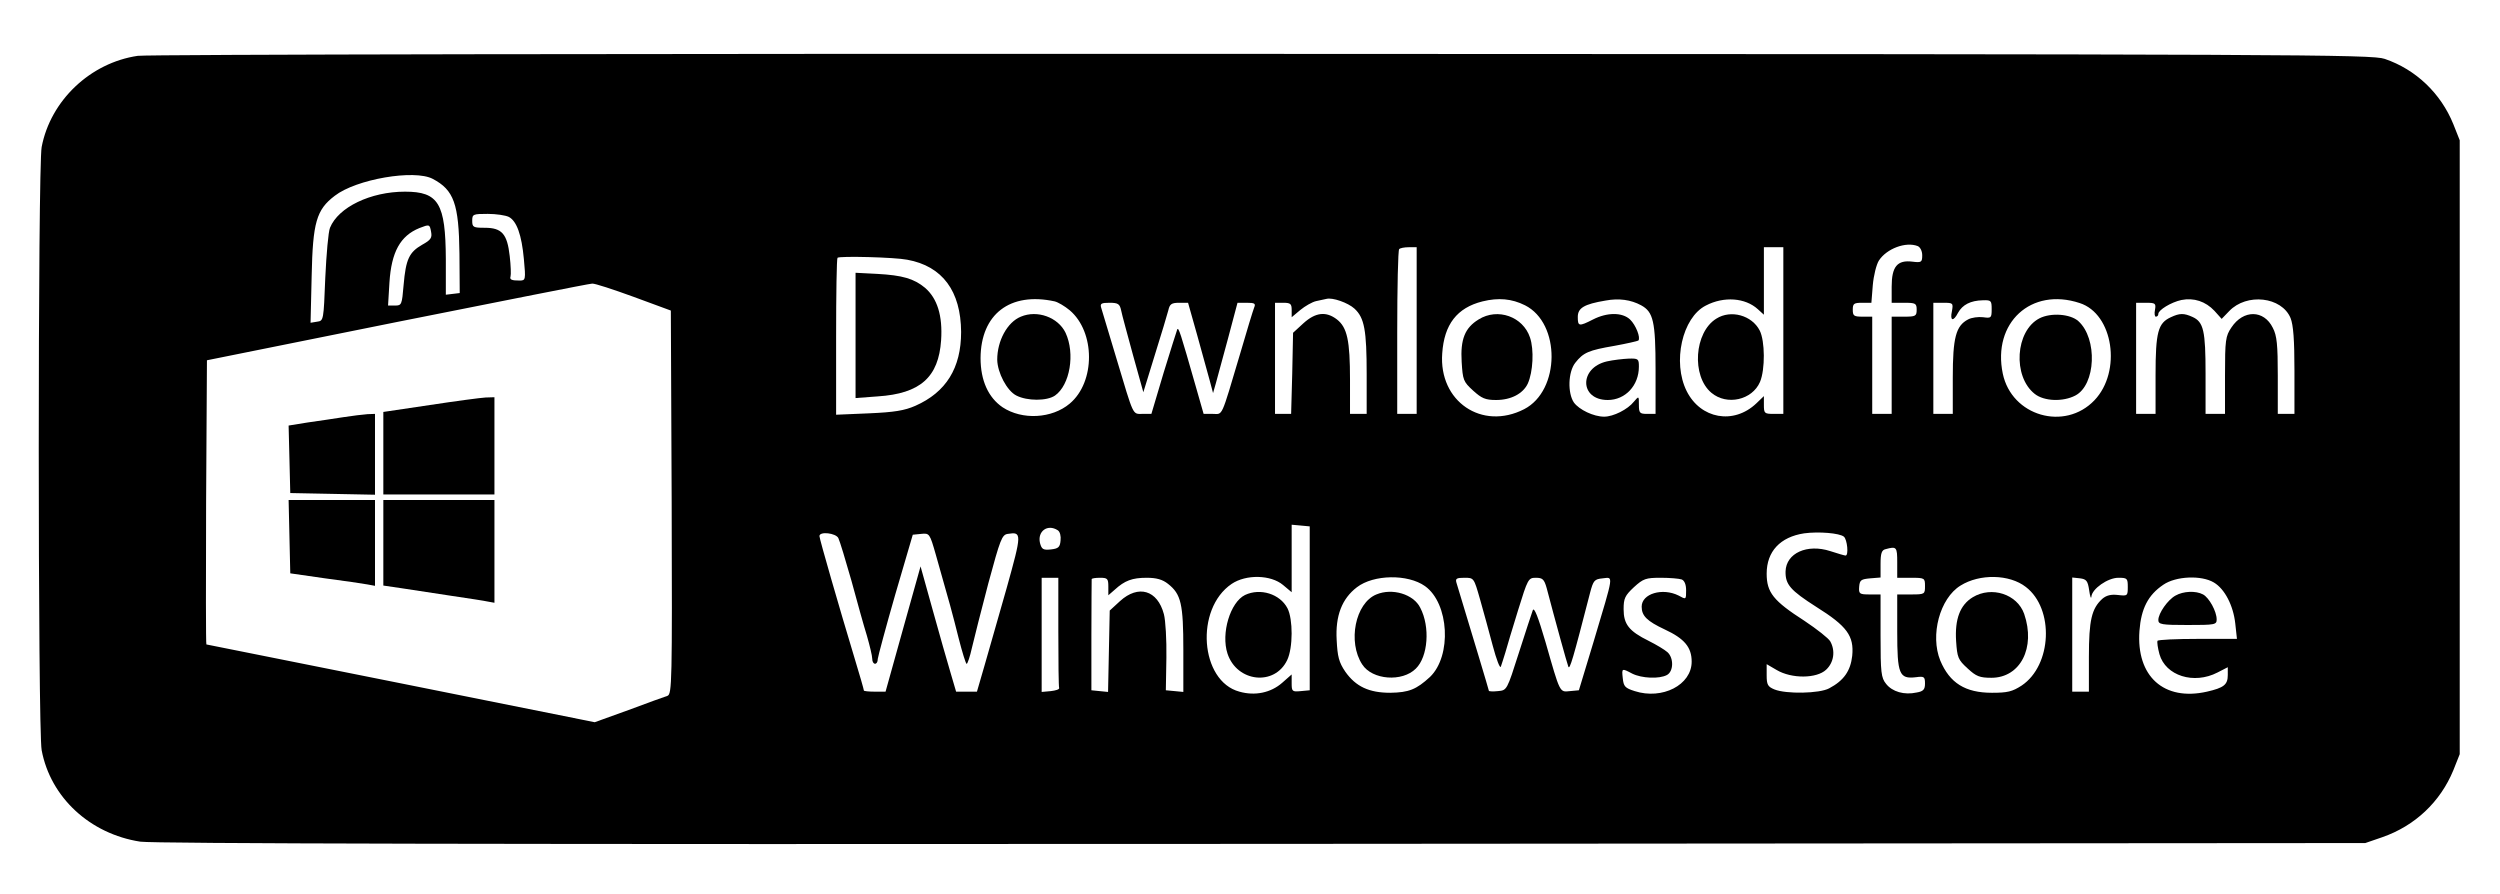<?xml version="1.0" standalone="no"?>
<!DOCTYPE svg PUBLIC "-//W3C//DTD SVG 20010904//EN"
 "http://www.w3.org/TR/2001/REC-SVG-20010904/DTD/svg10.dtd">
<svg version="1.0" xmlns="http://www.w3.org/2000/svg"
 width="900pt" height="322pt" viewBox="0 0 900 322"
 preserveAspectRatio="xMidYMid meet">

<g transform="translate(0,322) scale(0.1,-0.1)"
fill="#000000" stroke="none">
<path d="M496 3019 c-171 -25 -314 -161 -346 -328 -14 -73 -14 -2099 0 -2172
32 -170 174 -301 355 -329 49 -7 1280 -10 4040 -8 l3970 3 61 21 c118 41 209
127 256 241 l23 58 0 1105 0 1105 -23 58 c-45 111 -135 197 -247 235 -47 16
-288 17 -4040 18 -2210 1 -4016 -2 -4049 -7z m1062 -443 c76 -40 94 -90 96
-269 l1 -142 -25 -3 -25 -3 0 128 c-1 201 -26 243 -147 243 -124 0 -240 -56
-270 -130 -6 -14 -13 -95 -17 -180 -6 -153 -6 -155 -29 -158 l-24 -4 4 169 c4
192 17 238 83 288 77 60 287 96 353 61z m274 -137 c28 -15 46 -64 54 -152 7
-74 6 -77 -15 -77 -29 0 -37 3 -33 15 2 6 1 39 -3 73 -9 80 -28 102 -90 102
-41 0 -45 2 -45 25 0 24 3 25 56 25 30 0 64 -5 76 -11z m-280 -54 c4 -21 -1
-29 -32 -46 -47 -27 -59 -52 -67 -145 -6 -71 -7 -74 -31 -74 l-25 0 5 83 c7
110 39 168 108 196 36 14 37 14 42 -14z m5352 -51 c9 -4 16 -18 16 -33 0 -25
-3 -27 -35 -23 -55 7 -75 -18 -75 -90 l0 -58 45 0 c41 0 45 -2 45 -25 0 -23
-4 -25 -45 -25 l-45 0 0 -175 0 -175 -35 0 -35 0 0 175 0 175 -35 0 c-31 0
-35 3 -35 25 0 22 4 25 34 25 l33 0 5 63 c3 35 13 75 22 89 28 43 97 69 140
52z m-1804 -304 l0 -300 -35 0 -35 0 0 293 c0 162 3 297 7 300 3 4 19 7 35 7
l28 0 0 -300z m1320 0 l0 -300 -35 0 c-33 0 -35 2 -35 32 l0 32 -27 -26 c-82
-78 -201 -56 -251 44 -52 104 -16 265 69 308 65 34 142 28 187 -13 l22 -20 0
121 0 122 35 0 35 0 0 -300z m-3154 255 c127 -23 193 -113 194 -260 0 -130
-54 -217 -165 -266 -39 -17 -75 -23 -167 -27 l-118 -5 0 280 c0 154 2 282 5
285 7 7 206 2 251 -7z m-984 -134 l133 -49 3 -690 c2 -650 1 -690 -15 -697
-10 -3 -73 -26 -140 -51 l-122 -44 -698 140 c-384 77 -699 140 -700 140 -2 0
-2 230 -1 511 l3 512 685 138 c377 75 692 138 702 138 9 1 76 -21 150 -48z
m1515 -16 c12 -3 36 -17 54 -32 92 -78 93 -258 0 -336 -64 -54 -171 -60 -242
-13 -51 35 -79 96 -79 177 1 158 106 239 267 204z m1079 -26 c36 -33 44 -78
44 -236 l0 -143 -30 0 -30 0 0 123 c0 141 -10 188 -47 217 -39 30 -77 26 -121
-14 l-37 -34 -3 -146 -4 -146 -29 0 -29 0 0 200 0 200 30 0 c26 0 30 -4 30
-26 l0 -26 31 26 c17 14 43 29 57 32 15 3 32 7 37 8 22 6 78 -14 101 -35z
m614 12 c129 -65 127 -307 -3 -374 -152 -78 -308 28 -295 201 7 104 53 164
145 187 57 14 105 10 153 -14z m418 0 c44 -24 52 -58 52 -231 l0 -160 -30 0
c-27 0 -30 3 -30 33 0 32 0 32 -18 11 -22 -28 -74 -54 -107 -54 -38 0 -90 25
-109 51 -23 34 -21 110 5 143 29 37 48 45 141 61 44 8 83 17 86 19 9 10 -9 56
-30 76 -28 26 -82 26 -133 0 -51 -26 -55 -25 -55 9 0 32 22 46 100 59 48 9 91
3 128 -17z m1579 8 c121 -39 152 -246 53 -350 -107 -112 -298 -57 -330 96 -38
183 102 312 277 254z m485 -28 l26 -29 27 28 c63 66 189 52 221 -25 10 -25 14
-78 14 -190 l0 -155 -30 0 -30 0 0 138 c0 110 -3 144 -18 172 -32 65 -106 66
-149 1 -21 -31 -23 -45 -23 -172 l0 -139 -35 0 -35 0 0 145 c0 154 -7 186 -47
204 -31 14 -46 14 -78 -1 -46 -21 -55 -53 -55 -208 l0 -140 -35 0 -35 0 0 200
0 200 36 0 c33 0 36 -2 32 -25 -3 -14 -1 -25 3 -25 5 0 9 4 9 10 0 14 46 42
83 50 45 9 87 -5 119 -39z m-802 6 c0 -32 -2 -33 -31 -29 -17 2 -41 -1 -54 -8
-44 -23 -55 -66 -55 -209 l0 -131 -35 0 -35 0 0 200 0 200 36 0 c35 0 36 -1
31 -30 -8 -36 5 -39 22 -6 16 29 45 44 89 45 30 1 32 -1 32 -32z m-3134 -4 c3
-16 23 -88 43 -162 l37 -133 41 133 c23 74 45 146 49 162 5 22 11 27 39 27
l32 0 33 -117 c18 -65 38 -138 45 -163 l12 -45 10 35 c5 19 25 92 44 162 l34
128 34 0 c28 0 32 -3 26 -17 -4 -10 -27 -85 -51 -168 -70 -235 -61 -215 -98
-215 l-33 0 -28 98 c-56 196 -62 215 -67 206 -2 -5 -24 -75 -49 -156 l-44
-148 -31 0 c-38 0 -31 -13 -95 200 -27 91 -52 173 -55 183 -4 14 1 17 30 17
31 0 37 -4 42 -27z m679 -1073 l0 -295 -32 -3 c-31 -3 -33 -1 -33 28 l0 32
-34 -30 c-41 -36 -98 -48 -154 -32 -142 38 -161 298 -28 388 52 35 141 33 185
-4 l31 -26 0 122 0 121 33 -3 32 -3 0 -295z m-907 281 c8 -5 12 -21 10 -37 -2
-24 -8 -29 -35 -32 -28 -3 -33 1 -39 23 -10 42 27 70 64 46z m2830 -23 c12
-10 18 -68 6 -68 -3 0 -28 7 -55 16 -83 27 -159 -7 -161 -73 -1 -47 17 -68
111 -128 110 -69 136 -104 129 -176 -6 -54 -30 -89 -83 -117 -35 -19 -155 -21
-197 -4 -24 10 -28 17 -28 51 l0 40 36 -21 c54 -32 144 -31 178 1 28 26 34 68
15 102 -6 11 -48 44 -93 74 -112 72 -136 102 -136 170 0 80 49 132 135 145 52
7 127 1 143 -12z m-3620 -5 c5 -10 26 -79 47 -153 20 -74 45 -164 56 -199 10
-35 19 -72 19 -82 0 -24 20 -25 20 -1 1 9 29 114 63 232 l63 215 30 3 c30 3
31 2 53 -75 50 -175 60 -212 82 -300 13 -51 26 -93 29 -93 3 0 12 26 19 58 7
31 34 136 59 232 43 159 49 175 70 178 51 8 51 2 -4 -195 -29 -103 -66 -230
-80 -280 l-27 -93 -38 0 -37 0 -20 68 c-11 37 -40 138 -64 225 l-44 158 -63
-225 -63 -226 -39 0 c-22 0 -39 2 -39 4 0 3 -15 56 -34 118 -55 182 -126 428
-126 438 0 18 59 11 68 -7z m3812 -88 l0 -55 50 0 c49 0 50 -1 50 -30 0 -29
-1 -30 -50 -30 l-50 0 0 -134 c0 -153 7 -171 67 -164 30 4 33 2 33 -23 0 -21
-6 -28 -30 -32 -45 -10 -88 3 -110 31 -18 22 -20 41 -20 173 l0 149 -39 0
c-37 0 -40 2 -38 28 2 24 7 27 40 30 l37 3 0 49 c0 38 4 50 18 53 40 11 42 8
42 -48z m-1700 -85 c87 -62 97 -251 18 -327 -49 -45 -76 -56 -143 -57 -76 0
-124 22 -162 76 -23 34 -28 54 -31 114 -5 87 19 149 73 190 60 46 183 48 245
4z m2163 -3 c103 -79 94 -282 -15 -355 -34 -22 -51 -26 -107 -26 -96 0 -152
35 -186 116 -37 91 -2 224 73 270 69 43 176 41 235 -5z m-3483 -162 c0 -107 1
-198 3 -202 1 -5 -13 -9 -30 -11 l-33 -3 0 205 0 206 30 0 30 0 0 -195z m180
163 l0 -31 23 20 c36 33 63 43 115 43 35 0 57 -6 77 -22 47 -37 55 -72 55
-238 l0 -151 -31 3 -32 3 2 117 c1 64 -3 135 -9 157 -23 87 -92 107 -158 47
l-37 -34 -3 -147 -3 -146 -30 3 -30 3 0 198 c0 108 1 199 1 202 0 3 14 5 30 5
27 0 30 -3 30 -32z m1338 -45 c12 -43 33 -118 46 -168 13 -49 26 -83 29 -75 3
8 10 31 16 50 5 19 26 88 46 153 35 113 37 117 64 117 24 0 30 -5 39 -37 31
-118 73 -270 78 -283 5 -13 17 28 78 265 12 46 16 50 46 53 39 4 41 20 -33
-228 l-53 -175 -32 -3 c-38 -4 -35 -9 -88 176 -27 92 -41 128 -46 115 -4 -10
-26 -79 -50 -153 -43 -135 -43 -135 -75 -138 -18 -2 -33 -1 -33 1 0 3 -61 205
-117 390 -4 14 1 17 29 17 34 0 34 0 56 -77z m726 71 c10 -4 16 -18 16 -39 0
-34 0 -34 -27 -19 -58 29 -133 7 -133 -40 0 -33 19 -52 83 -82 71 -33 97 -64
97 -116 0 -84 -106 -138 -205 -106 -35 11 -40 17 -43 46 -4 37 -4 37 34 17 34
-17 97 -20 125 -5 24 13 25 61 2 82 -10 9 -40 27 -68 41 -71 35 -90 60 -90
114 0 39 5 49 37 79 34 31 43 34 97 34 33 0 66 -3 75 -6z m1467 -39 c3 -22 7
-33 8 -23 2 28 59 68 97 68 32 0 34 -2 34 -33 0 -32 -1 -33 -35 -29 -25 3 -42
-1 -57 -14 -38 -35 -48 -76 -48 -209 l0 -125 -30 0 -30 0 0 206 0 205 28 -3
c23 -3 28 -9 33 -43z m449 28 c39 -23 70 -83 77 -148 l6 -55 -141 0 c-77 0
-143 -3 -145 -7 -2 -5 1 -26 7 -48 22 -78 124 -110 209 -66 l37 19 0 -28 c0
-35 -14 -46 -75 -60 -155 -35 -255 55 -243 219 6 80 31 129 86 166 45 31 137
35 182 8z"/>
<path d="M6179 2073 c-80 -49 -90 -207 -18 -267 56 -47 147 -26 175 39 19 45
18 148 -1 185 -28 55 -104 76 -156 43z"/>
<path d="M3080 2013 l0 -226 80 6 c153 10 219 69 228 202 6 89 -14 151 -58
189 -40 33 -81 45 -172 50 l-78 4 0 -225z"/>
<path d="M1548 1762 l-168 -25 0 -149 0 -148 200 0 200 0 0 175 0 175 -32 -1
c-18 -1 -108 -13 -200 -27z"/>
<path d="M1235 1718 c-33 -5 -91 -14 -128 -19 l-68 -11 3 -121 3 -122 153 -3
152 -3 0 146 0 145 -27 -1 c-16 -1 -55 -6 -88 -11z"/>
<path d="M1042 1288 l3 -132 125 -18 c69 -9 137 -19 153 -22 l27 -5 0 154 0
155 -155 0 -156 0 3 -132z"/>
<path d="M1380 1266 l0 -154 68 -10 c37 -6 117 -18 177 -27 61 -9 120 -18 133
-21 l22 -4 0 185 0 185 -200 0 -200 0 0 -154z"/>
<path d="M3675 2080 c-49 -20 -85 -87 -85 -155 1 -47 35 -112 69 -129 39 -20
110 -20 139 0 54 38 73 151 38 226 -27 56 -102 83 -161 58z"/>
<path d="M5323 2070 c-49 -30 -66 -71 -61 -153 4 -65 6 -71 41 -103 31 -28 44
-34 83 -34 54 0 97 23 114 59 19 42 23 122 8 166 -25 75 -116 108 -185 65z"/>
<path d="M5785 1919 c-101 -23 -99 -139 3 -139 63 0 112 52 112 120 0 28 -2
30 -37 29 -21 -1 -56 -5 -78 -10z"/>
<path d="M7342 2074 c-87 -45 -97 -209 -17 -272 34 -27 102 -29 146 -6 74 38
81 205 11 268 -29 26 -99 31 -140 10z"/>
<path d="M4482 1078 c-53 -26 -87 -138 -63 -211 34 -103 170 -118 215 -23 21
44 21 147 1 186 -27 52 -98 74 -153 48z"/>
<path d="M4955 1080 c-76 -31 -104 -171 -51 -252 36 -56 144 -64 193 -15 44
43 52 150 16 219 -24 49 -101 72 -158 48z"/>
<path d="M7102 1070 c-46 -28 -65 -79 -60 -158 4 -59 7 -67 41 -98 31 -29 44
-34 86 -34 104 0 160 108 118 230 -25 71 -117 101 -185 60z"/>
<path d="M7832 1076 c-28 -15 -62 -64 -62 -88 0 -16 12 -18 105 -18 99 0 105
1 105 20 0 29 -27 78 -49 90 -26 14 -71 12 -99 -4z"/>
</g>
</svg>
